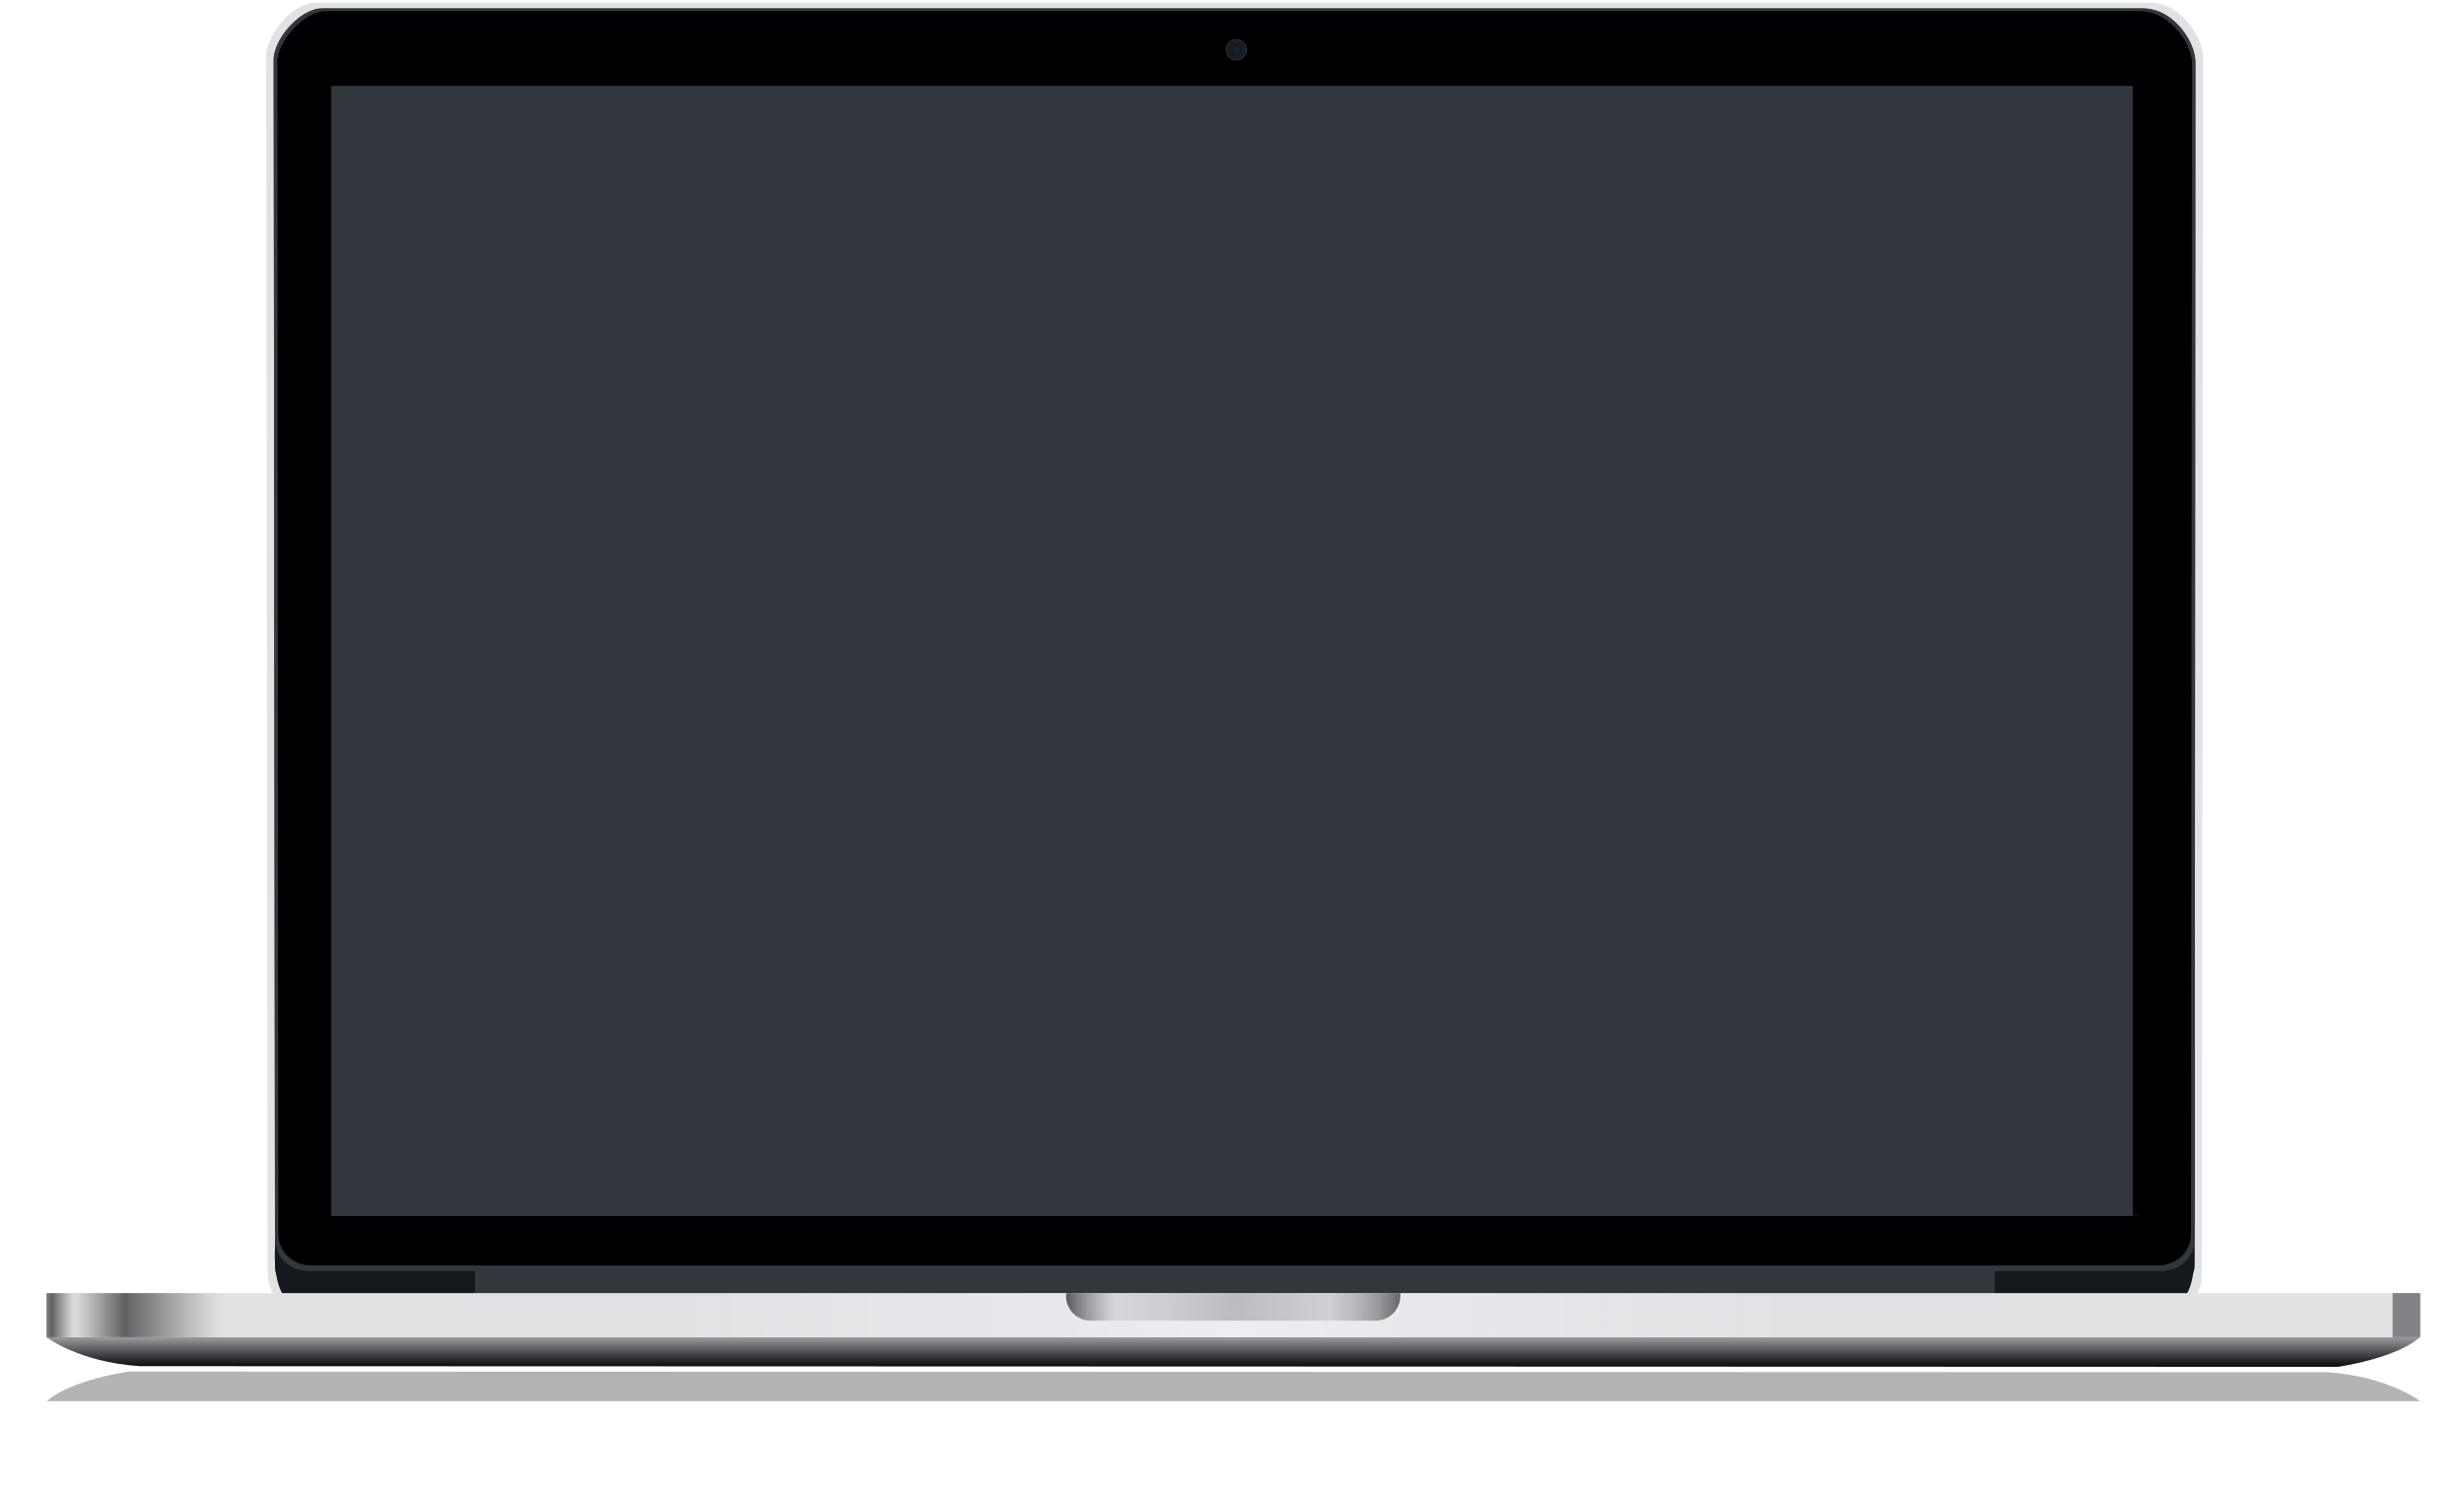 <svg xmlns="http://www.w3.org/2000/svg" xmlns:xlink="http://www.w3.org/1999/xlink" viewBox="4606 474 1088 659.824"><defs><style>.cls-1{fill:#e1e2e4}.cls-2{fill:#32373d}.cls-3{fill:#15181c}.cls-13,.cls-4{fill:none}.cls-4{opacity:.95}.cls-5{fill:#000003}.cls-6{fill:url(#linear-gradient)}.cls-7{opacity:.55;fill:url(#radial-gradient)}.cls-8{fill:url(#linear-gradient-2)}.cls-9{fill:url(#linear-gradient-3)}.cls-10{fill:url(#linear-gradient-4)}.cls-11{fill:url(#linear-gradient-5)}.cls-12{fill:url(#linear-gradient-6)}.cls-14{fill:#262b33}.cls-15{fill:url(#linear-gradient-7)}.cls-16{fill:#12233d;stroke:#131314;stroke-linecap:round;stroke-linejoin:bevel;stroke-miterlimit:10;stroke-width:.41px}.cls-17{fill:url(#linear-gradient-8)}</style><linearGradient id="linear-gradient" x1=".5" y1=".044" x2=".5" y2=".986" gradientUnits="objectBoundingBox"><stop offset="0" stop-color="#95969a"/><stop offset=".13" stop-color="#828386"/><stop offset=".728" stop-color="#2e2e2f"/><stop offset="1" stop-color="#0d0d0d"/></linearGradient><radialGradient id="radial-gradient" cx="524.125" cy="9.773" r="13051.188" gradientTransform="matrix(.019 0 0 .019 514.389 9.592)" gradientUnits="userSpaceOnUse"><stop offset=".012" stop-color="#f6f9ff"/><stop offset=".315" stop-color="#f2f4fb" stop-opacity=".69"/><stop offset=".988" stop-color="#eeeff7" stop-opacity="0"/></radialGradient><linearGradient id="linear-gradient-2" x1=".003" y1=".502" x2="1.004" y2=".502" gradientUnits="objectBoundingBox"><stop offset="0" stop-color="#828387"/><stop offset=".182" stop-color="#616163"/><stop offset="1" stop-color="#696969" stop-opacity="0"/></linearGradient><linearGradient id="linear-gradient-3" y1=".502" x2=".996" y2=".502" gradientUnits="objectBoundingBox"><stop offset="0" stop-color="#828387" stop-opacity="0"/><stop offset=".018" stop-color="#7e7f83" stop-opacity=".051"/><stop offset=".12" stop-color="#6e6e71" stop-opacity=".341"/><stop offset=".228" stop-color="#646466" stop-opacity=".647"/><stop offset=".352" stop-color="#616163"/><stop offset=".891" stop-color="#696969" stop-opacity=".129"/><stop offset="1" stop-color="#696969" stop-opacity="0"/></linearGradient><linearGradient id="linear-gradient-4" x1="3.683" y1=".502" x2="4.684" y2=".502" xlink:href="#linear-gradient-2"/><linearGradient id="linear-gradient-5" x1="1.812" y1=".502" x2="2.808" y2=".502" xlink:href="#linear-gradient-3"/><linearGradient id="linear-gradient-6" y1=".502" x2="1.001" y2=".502" gradientUnits="objectBoundingBox"><stop offset="0" stop-color="#565759"/><stop offset=".042" stop-color="#656669" stop-opacity=".757"/><stop offset=".1" stop-color="#747579" stop-opacity=".431"/><stop offset=".146" stop-color="#797a7e" stop-opacity=".169"/><stop offset=".509" stop-color="#616163" stop-opacity=".361"/><stop offset=".693" stop-color="#737375" stop-opacity=".286"/><stop offset=".788" stop-color="#7e7e80" stop-opacity=".251"/><stop offset=".846" stop-color="#7b7b7d" stop-opacity=".392"/><stop offset=".895" stop-color="#717172" stop-opacity=".514"/><stop offset=".94" stop-color="#606061" stop-opacity=".624"/><stop offset=".983" stop-color="#484849" stop-opacity=".729"/><stop offset="1" stop-color="#3d3d3d" stop-opacity=".769"/></linearGradient><linearGradient id="linear-gradient-7" x1=".001" y1=".507" x2=".993" y2=".507" gradientUnits="objectBoundingBox"><stop offset="0" stop-color="#181b21"/><stop offset="1" stop-color="#191d23"/></linearGradient><linearGradient id="linear-gradient-8" x1=".353" y1="-6.538" x2=".353" y2="-5.595" gradientUnits="objectBoundingBox"><stop offset="0" stop-color="#95969a" stop-opacity="0"/><stop offset=".13" stop-color="#828386" stop-opacity=".039"/><stop offset=".728" stop-color="#2e2e2f" stop-opacity=".227"/><stop offset="1" stop-color="#0d0d0d" stop-opacity=".31"/></linearGradient></defs><g id="Group_964" data-name="Group 964" transform="translate(704 -1111)"><g id="Group_963" data-name="Group 963" transform="translate(3902 1585)"><g id="Group_953" data-name="Group 953" transform="translate(113.072)"><path id="Path_763" data-name="Path 763" class="cls-1" d="M933.747 563.23a14.654 14.654 0 0 1-14.715 14.715H91.587c-9.513.3-11.891-11.148-11.891-19.174L79.1 24.73C78.8 15.366 90.7.8 100.8.8h810.057c14.269 0 23.484 16.052 23.484 24.227z" transform="translate(-74.605 .389)"/><path id="Path_764" data-name="Path 764" class="cls-2" d="M929.555 558.836c-2.229 7.878-6.54 15.9-14.566 15.9l-817.784.3c-8.026 0-13.377-7.58-15.309-15.607L81.3 25.984C81 16.769 92.747 2.5 102.705 2.5h803.812c14.269 0 23.336 15.755 23.336 23.93z" transform="translate(-73.535 1.216)"/><path id="Path_765" data-name="Path 765" class="cls-3" d="M81.882 369.1s-2.973 28.092 11.593 27.646l76.546-.3v-26.16z" transform="translate(-73.371 179.507)"/><path id="Path_766" data-name="Path 766" class="cls-3" d="M680.443 369.1s3.121 28.092-11.445 27.646l-76.4-.3v-26.16z" transform="translate(175.132 179.507)"/><g id="Group_952" data-name="Group 952"><path id="Rectangle_1258" data-name="Rectangle 1258" class="cls-4" d="M0 0h865.049v573.727H0z"/><g id="Group_951" data-name="Group 951" transform="translate(7.762 3.716)"><path id="Path_767" data-name="Path 767" class="cls-2" d="M929.555 546.054c0 7.878-6.54 13.972-14.566 13.972H96.462c-8.026 0-14.566-6.094-14.566-13.972L81.3 25.39C81 16.323 92.747 2.5 102.705 2.5h803.812c14.269 0 23.336 15.309 23.336 23.187z" transform="translate(-81.296 -2.5)"/></g></g><path id="Path_768" data-name="Path 768" class="cls-5" d="M927.385 543.435c0 7.878-6.54 13.823-14.566 13.823H97.414c-8.026 0-14.566-5.945-14.566-13.823L82.4 26.041C82.1 17.123 93.847 3.3 103.805 3.3h800.839c14.12 0 23.187 15.161 23.187 23.038z" transform="translate(-73 1.605)"/><path id="Rectangle_1259" data-name="Rectangle 1259" class="cls-2" transform="translate(33.184 37.902)" d="M0 0h798.015v499.112H0z"/></g><g id="Group_957" data-name="Group 957" transform="translate(20.511 571.051)"><path id="Path_769" data-name="Path 769" class="cls-6" d="M13.8 397.3s14.269 11 41.172 12.783l970.579.3s25.565-3.567 36.267-13.08z" transform="translate(-13.8 -377.829)"/><path id="Rectangle_1260" data-name="Rectangle 1260" class="cls-1" d="M0 0h1048.166v19.471H0z"/><path id="Rectangle_1261" data-name="Rectangle 1261" class="cls-7" d="M0 0h1048.166v19.471H0z"/><g id="Group_954" data-name="Group 954"><path id="Rectangle_1262" data-name="Rectangle 1262" class="cls-8" d="M0 0h12.188v19.471H0z"/><path id="Rectangle_1263" data-name="Rectangle 1263" class="cls-9" transform="translate(10.999)" d="M0 0h67.183v19.471H0z"/></g><g id="Group_955" data-name="Group 955" transform="translate(970.133)"><path id="Rectangle_1264" data-name="Rectangle 1264" class="cls-10" transform="translate(65.845)" d="M0 0h12.188v19.471H0z"/><path id="Rectangle_1265" data-name="Rectangle 1265" class="cls-11" d="M0 0h67.183v19.471H0z"/></g><g id="Group_956" data-name="Group 956" transform="translate(450.212)"><path id="Path_770" data-name="Path 770" class="cls-12" d="M316.7 385.389a10.943 10.943 0 0 0 10.85 11h125.893a10.943 10.943 0 0 0 10.85-11V384.2H316.849c0 .446-.149.892-.149 1.189z" transform="translate(-316.7 -384.2)"/></g></g><g id="Group_958" data-name="Group 958" transform="translate(0 549.835)"><path id="Rectangle_1266" data-name="Rectangle 1266" class="cls-13" d="M0 0h1086.514v109.989H0z"/></g><g id="Group_959" data-name="Group 959" transform="translate(541.176 17.242)"><ellipse id="Ellipse_213" data-name="Ellipse 213" class="cls-14" cx="4.756" cy="4.756" rx="4.756" ry="4.756"/><ellipse id="Ellipse_214" data-name="Ellipse 214" class="cls-15" cx="4.31" cy="4.31" rx="4.31" ry="4.31" transform="translate(.446 .446)"/><path id="Path_771" data-name="Path 771" class="cls-16" d="M369.865 15.432a1.932 1.932 0 1 1-1.932-1.932 2.077 2.077 0 0 1 1.932 1.932z" transform="translate(-363.176 -10.676)"/></g><g id="Group_962" data-name="Group 962" transform="translate(2.973 549.835)"><g id="Group_960" data-name="Group 960" transform="translate(17.687 55.848)"><path id="Path_772" data-name="Path 772" class="cls-17" d="M1061.918 420.58s-14.269-11-41.172-12.783l-970.579-.3S24.6 411.067 13.9 420.58z" transform="translate(-13.9 -407.5)"/></g><g id="Group_961" data-name="Group 961"><path id="Rectangle_1267" data-name="Rectangle 1267" class="cls-13" d="M0 0h1085.027v109.989H0z"/></g></g><path id="Rectangle_1268" data-name="Rectangle 1268" class="cls-5" transform="translate(140.162 32.997)" d="M0 0h807.825v4.905H0z"/><path id="Rectangle_1269" data-name="Rectangle 1269" class="cls-5" transform="translate(136.446 26.903)" d="M0 0h9.81v509.963H0z"/><path id="Rectangle_1270" data-name="Rectangle 1270" class="cls-5" transform="translate(941.744 34.186)" d="M0 0h4.905v502.68H0z"/></g></g></svg>